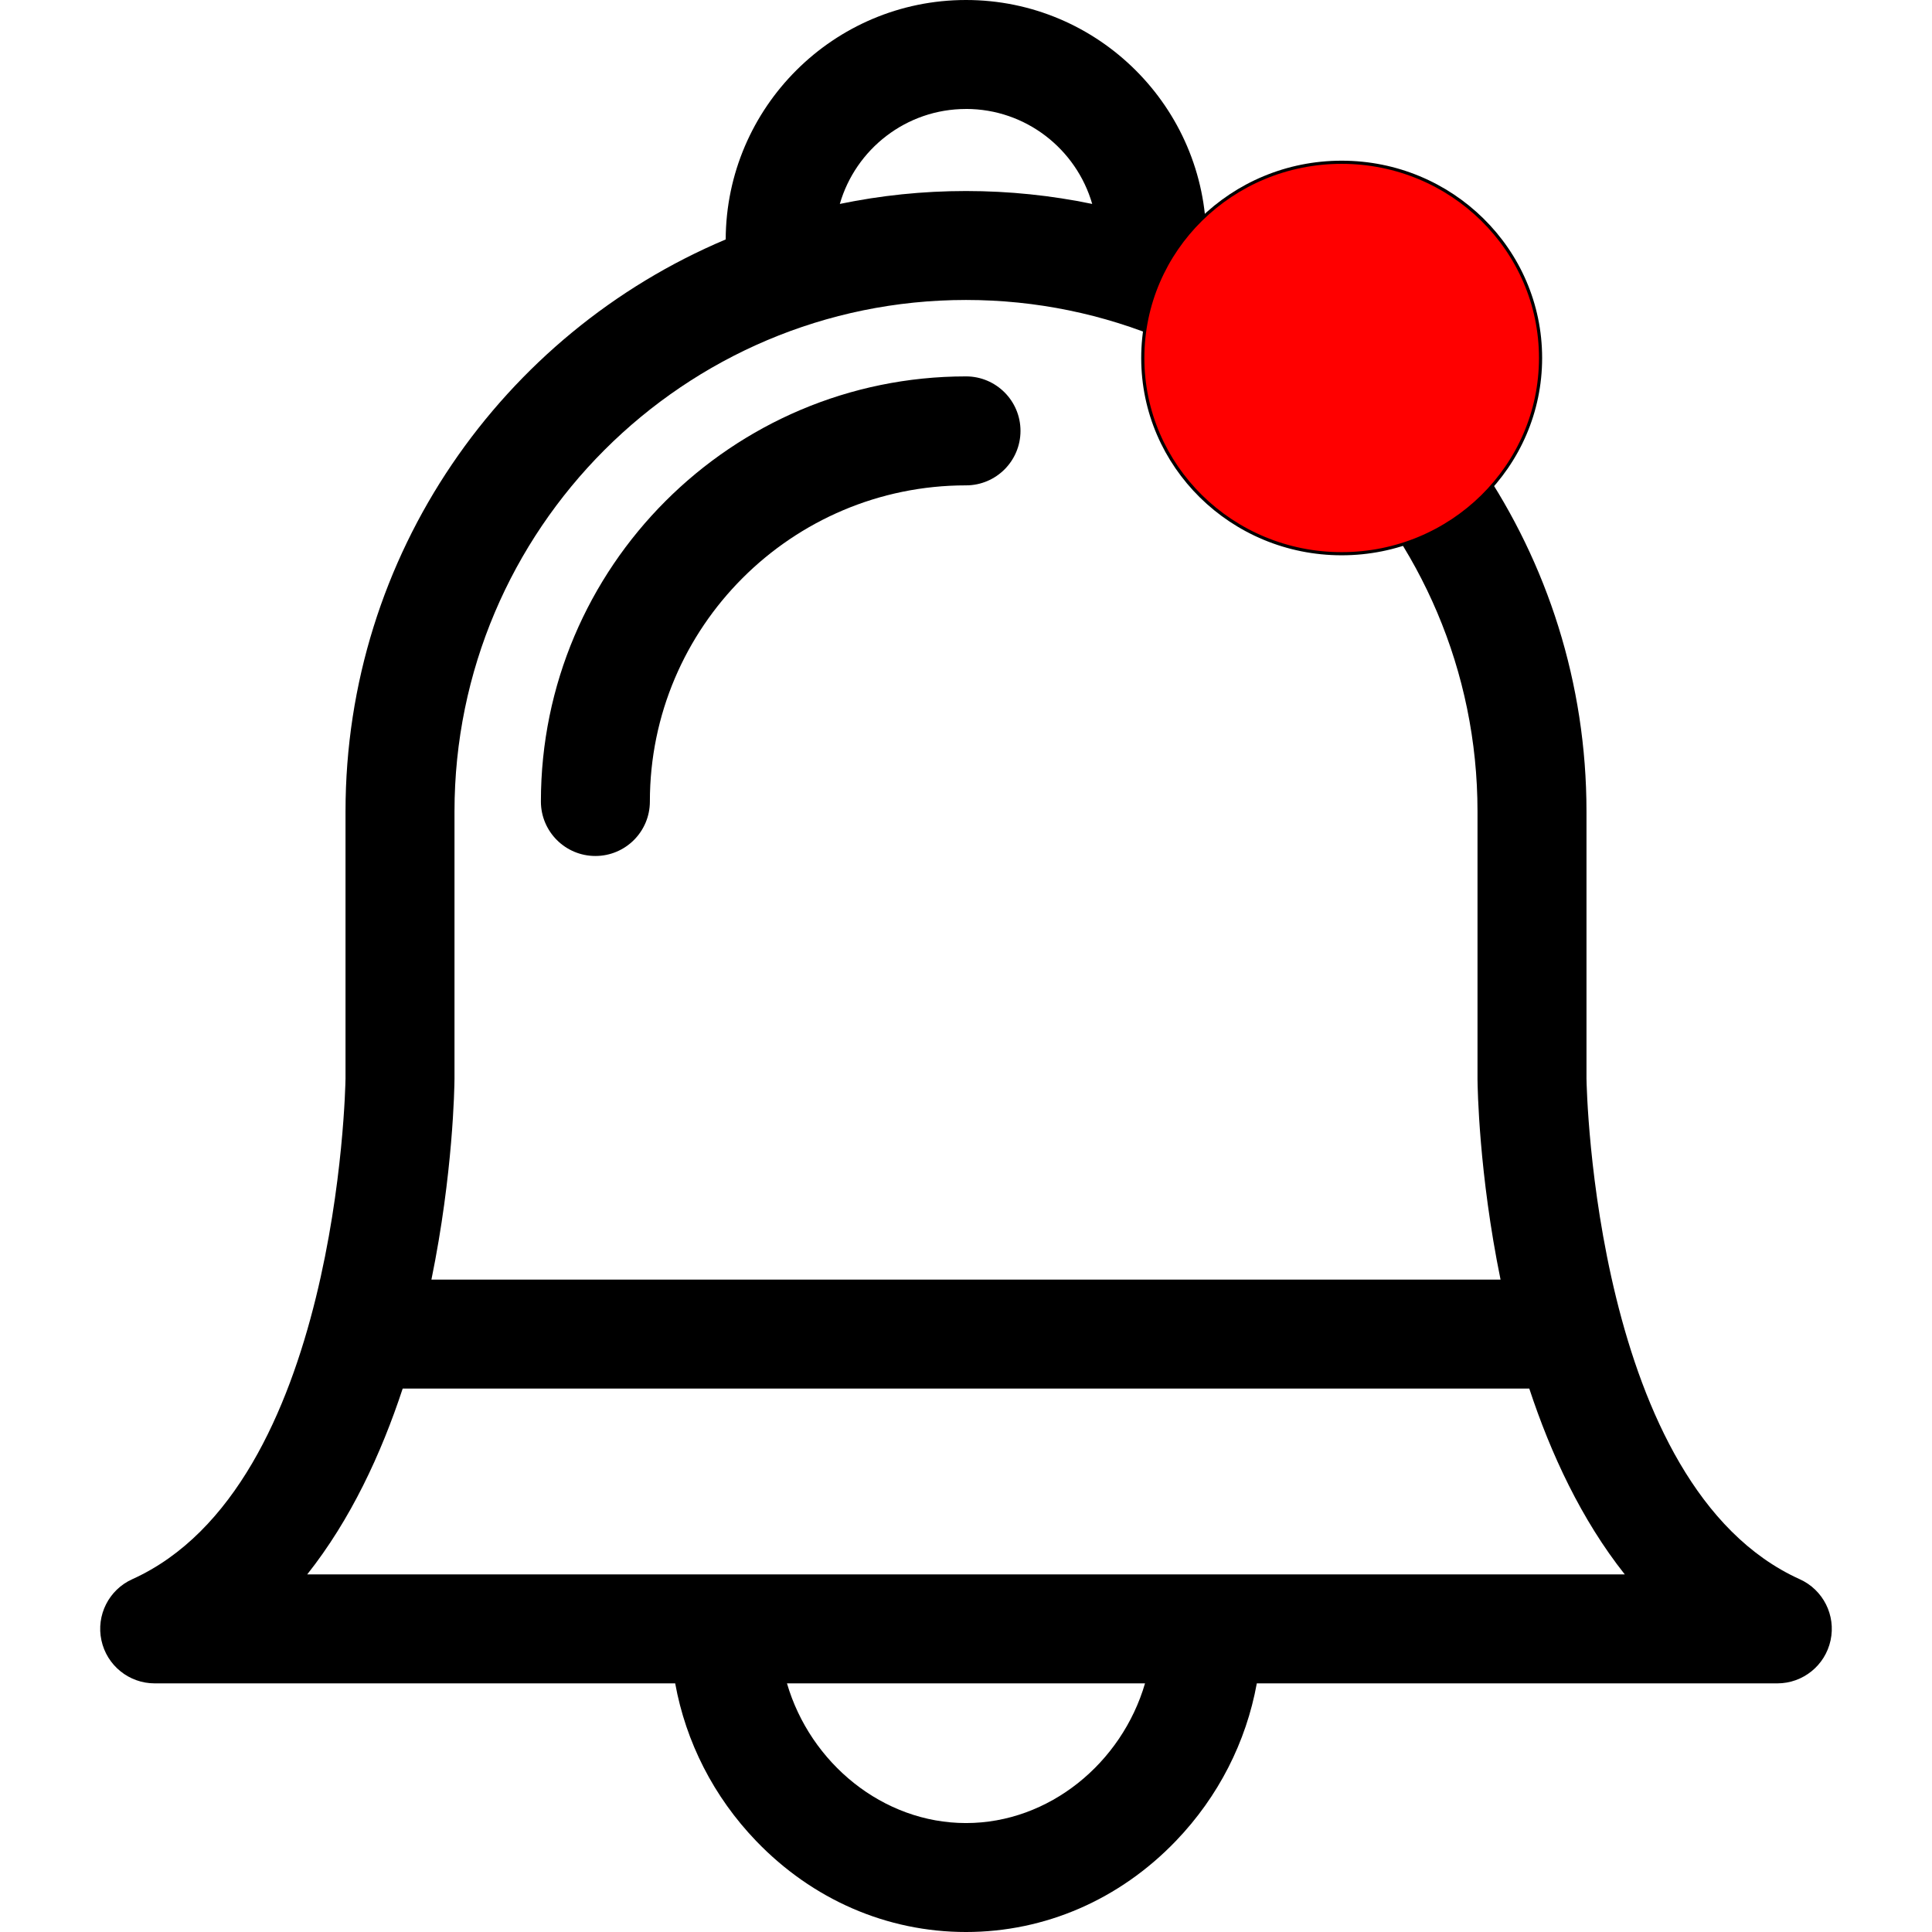 <?xml version="1.0"?>
<svg width="611.999" height="611.999" xmlns="http://www.w3.org/2000/svg" xmlns:svg="http://www.w3.org/2000/svg" version="1.1" xml:space="preserve">
 <g class="layer">
  <title>Layer 1</title>
  <g id="svg_1">
   <g id="svg_2">
    <g id="svg_3">
     <path d="m570.11,500.25c-65.04,-29.37 -67.51,-155.44 -67.56,-158.62l0,-84.58c0,-81.4 -49.74,-151.4 -120.43,-181.2c-0.15,-41.85 -34.24,-75.85 -76.12,-75.85c-41.88,0 -75.97,34 -76.12,75.85c-70.68,29.8 -120.43,99.8 -120.43,181.2l0,84.58c-0.04,3.18 -2.52,129.25 -67.56,158.62c-7.41,3.35 -11.48,11.41 -9.76,19.36c1.71,7.95 8.74,13.63 16.87,13.63l164.88,0c3.38,18.59 12.17,35.89 25.62,49.9c17.86,18.61 41.47,28.86 66.5,28.86c25.02,0 48.64,-10.25 66.5,-28.86c13.45,-14.01 22.24,-31.31 25.62,-49.9l164.88,0c8.13,0 15.16,-5.68 16.87,-13.63c1.72,-7.95 -2.35,-16.01 -9.76,-19.36zm-85.68,-60.39c6.84,20.73 16.52,41.54 30.25,58.86l-417.36,0c13.73,-17.32 23.41,-38.13 30.24,-58.86l356.87,0zm-178.43,-405.35c18.95,0 34.96,12.73 39.98,30.09c-12.92,-2.68 -26.29,-4.09 -39.98,-4.09s-27.06,1.41 -39.97,4.09c5.01,-17.35 21.03,-30.08 39.97,-30.08l0,-0.01zm-162.03,307.23l0,-84.69c0,-89.34 72.69,-162.03 162.03,-162.03s162.03,72.69 162.03,162.03l0,84.83c0.03,2.59 0.43,29.88 7.3,63.46l-338.67,0c6.88,-33.62 7.29,-60.95 7.31,-63.6zm162.03,235.75c-26.34,0 -49.33,-19 -56.71,-44.25l113.42,0c-7.38,25.25 -30.37,44.25 -56.71,44.25z" id="svg_4"/>
     <path d="m306,119.23c-74.25,0 -134.66,60.41 -134.66,134.66c0,9.53 7.73,17.26 17.26,17.26c9.53,0 17.26,-7.73 17.26,-17.26c0,-55.22 44.92,-100.14 100.14,-100.14c9.53,0 17.26,-7.73 17.26,-17.26c0,-9.53 -7.73,-17.26 -17.26,-17.26z" id="svg_5"/>
    </g>
   </g>
  </g>
  <ellipse cx="425" cy="113.4" fill="#FF0000" id="svg_6" rx="63" ry="62" stroke="#000000"/>
 </g>
</svg>